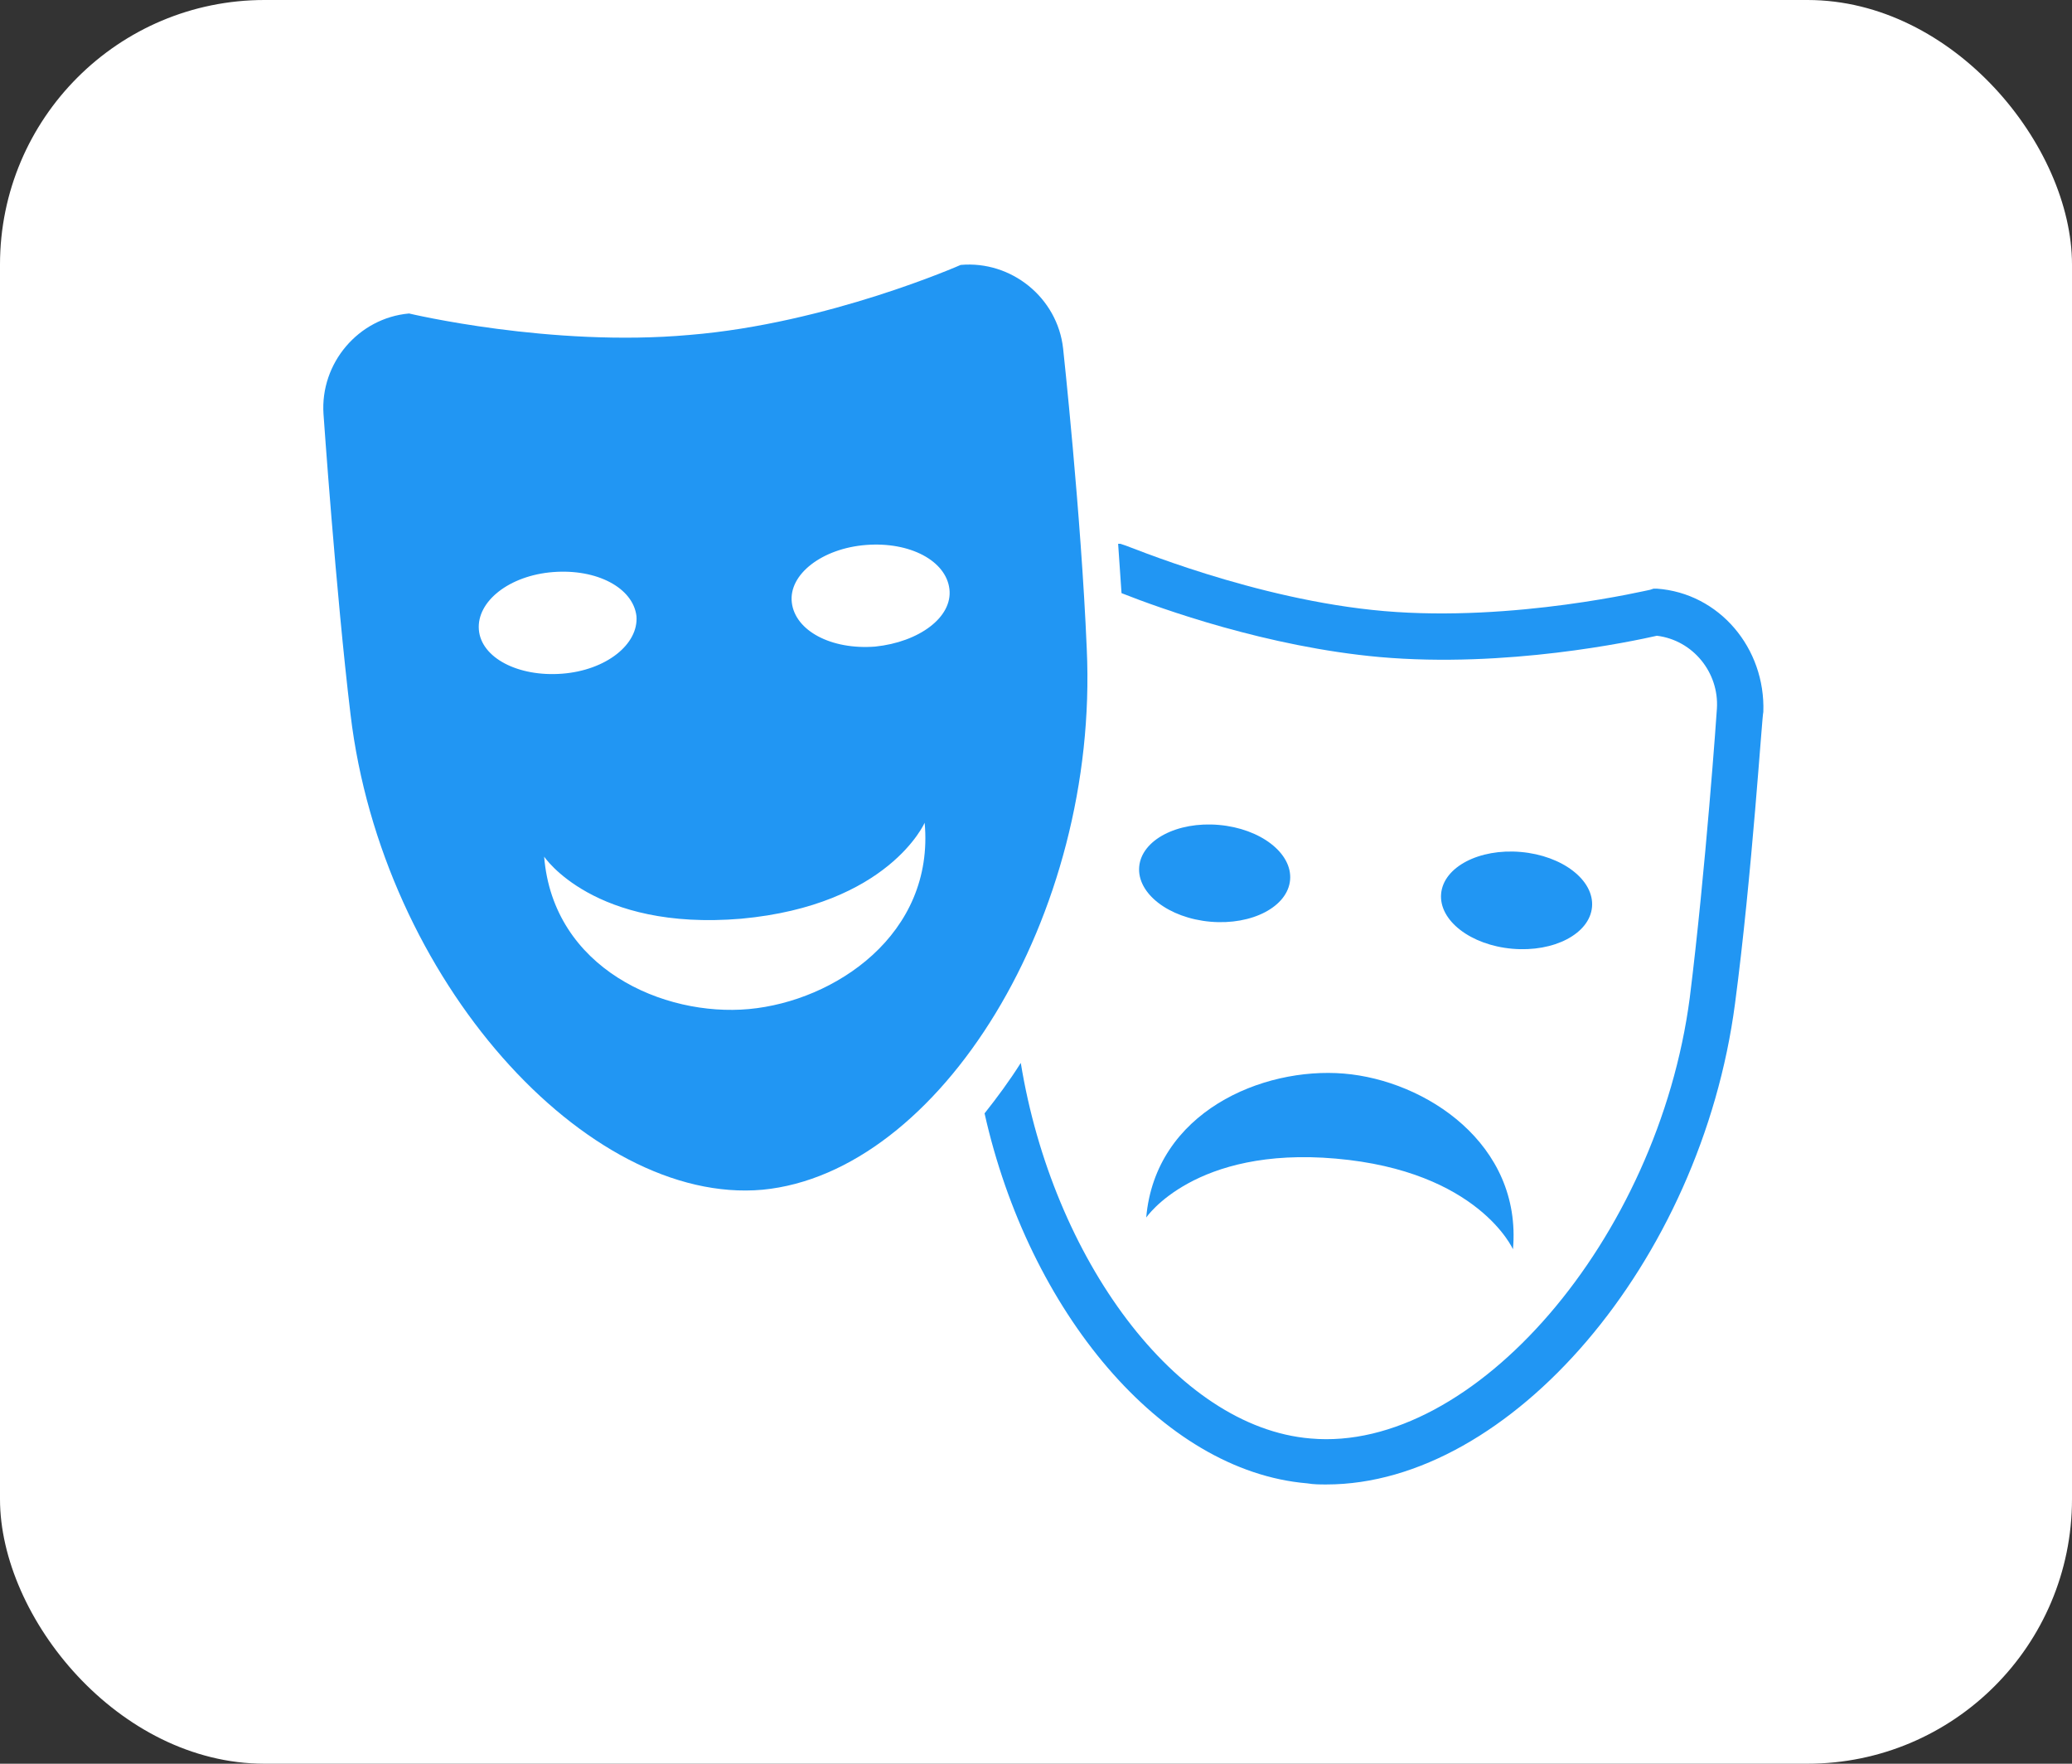 <?xml version="1.0" encoding="UTF-8"?>
<svg width="141px" height="120px" viewBox="0 0 141 120" version="1.1" xmlns="http://www.w3.org/2000/svg" xmlns:xlink="http://www.w3.org/1999/xlink">
    <rect x="0" y="0" width="141" height="120" fill="#333333" stroke="none"/>
    <!-- Generator: Sketch 54.1 (76490) - https://sketchapp.com -->
    <title>Group 57</title>
    <desc>Created with Sketch.</desc>
    <g id="Page-1" stroke="none" stroke-width="1" fill="none" fill-rule="evenodd">
        <g id="Group-57">
            <rect id="Rectangle-Copy-2" fill="#FFFFFF" x="0" y="0" width="141" height="120" rx="18"></rect>
            <g id="noun_Actor_1737831" transform="translate(22, 18)" fill="#2196F3" fill-rule="nonzero">
                <path d="M90.754,22.051 L90.523,22.051 L90.292,22.128 C90.215,22.128 81.049,24.34 72.191,23.577 C63.332,22.814 54.628,19.076 54.474,19.076 L54.243,19 L54.089,19 C54.166,20.068 54.243,21.212 54.32,22.356 C57.016,23.424 64.257,26.018 71.882,26.704 C80.509,27.467 89.059,25.636 90.754,25.255 C93.219,25.56 94.991,27.772 94.836,30.213 C94.836,30.29 94.066,41.274 92.988,49.894 C90.831,66.294 78.276,80.864 67.184,79.872 C58.018,79.11 49.622,67.591 47.465,54.318 C46.695,55.539 45.847,56.683 45,57.751 C48.004,71.176 57.016,82.085 66.953,82.924 C67.415,83 67.8,83 68.262,83 C80.741,83 93.758,67.896 96.069,50.275 C97.224,41.579 97.918,30.518 97.995,30.442 C98.149,26.094 94.991,22.356 90.754,22.051 Z" id="Path"></path>
                <path d="M51.954,26.146 C51.571,17.004 50.345,5.71 50.345,5.71 C49.962,2.253 46.821,-0.282 43.374,0.025 C43.374,0.025 34.334,4.02 24.912,4.789 C15.489,5.634 5.836,3.329 5.836,3.329 C2.389,3.636 -0.216,6.709 0.014,10.166 C0.014,10.166 0.857,22.305 1.853,30.602 C3.998,48.657 17.94,64.022 29.891,62.947 C41.918,61.794 52.797,44.355 51.954,26.146 Z M10.586,24.84 C10.433,22.92 12.654,21.153 15.642,20.922 C18.63,20.692 21.081,21.998 21.311,23.918 C21.464,25.839 19.243,27.606 16.255,27.837 C13.267,28.067 10.739,26.761 10.586,24.84 Z M28.972,50.654 C23.15,51.192 15.642,47.889 15.029,40.283 C15.029,40.283 18.4,45.353 28.436,44.508 C38.471,43.586 40.923,37.978 40.923,37.978 C41.612,45.584 34.794,50.117 28.972,50.654 Z M37.552,25.993 C34.564,26.223 32.113,24.917 31.883,22.997 C31.653,21.076 33.951,19.309 36.939,19.078 C39.927,18.848 42.378,20.154 42.608,22.075 C42.838,23.995 40.54,25.686 37.552,25.993 Z" id="Shape"></path>
                <path d="M56,64.84 C56,64.84 59.286,59.981 68.91,60.83 C78.611,61.678 80.958,67 80.958,67 C81.584,59.827 75.012,55.508 69.457,55.045 C63.902,54.582 56.626,57.667 56,64.84 Z" id="Path"></path>
                <ellipse id="Oval" transform="translate(60.657, 41.419) rotate(-84.998) translate(-60.657, -41.419) " cx="60.657" cy="41.419" rx="3.305" ry="5.154"></ellipse>
                <ellipse id="Oval" transform="translate(81.203, 43.259) rotate(-85.003) translate(-81.203, -43.259) " cx="81.203" cy="43.259" rx="3.305" ry="5.154"></ellipse>
            </g>
        </g>
    </g>
</svg>